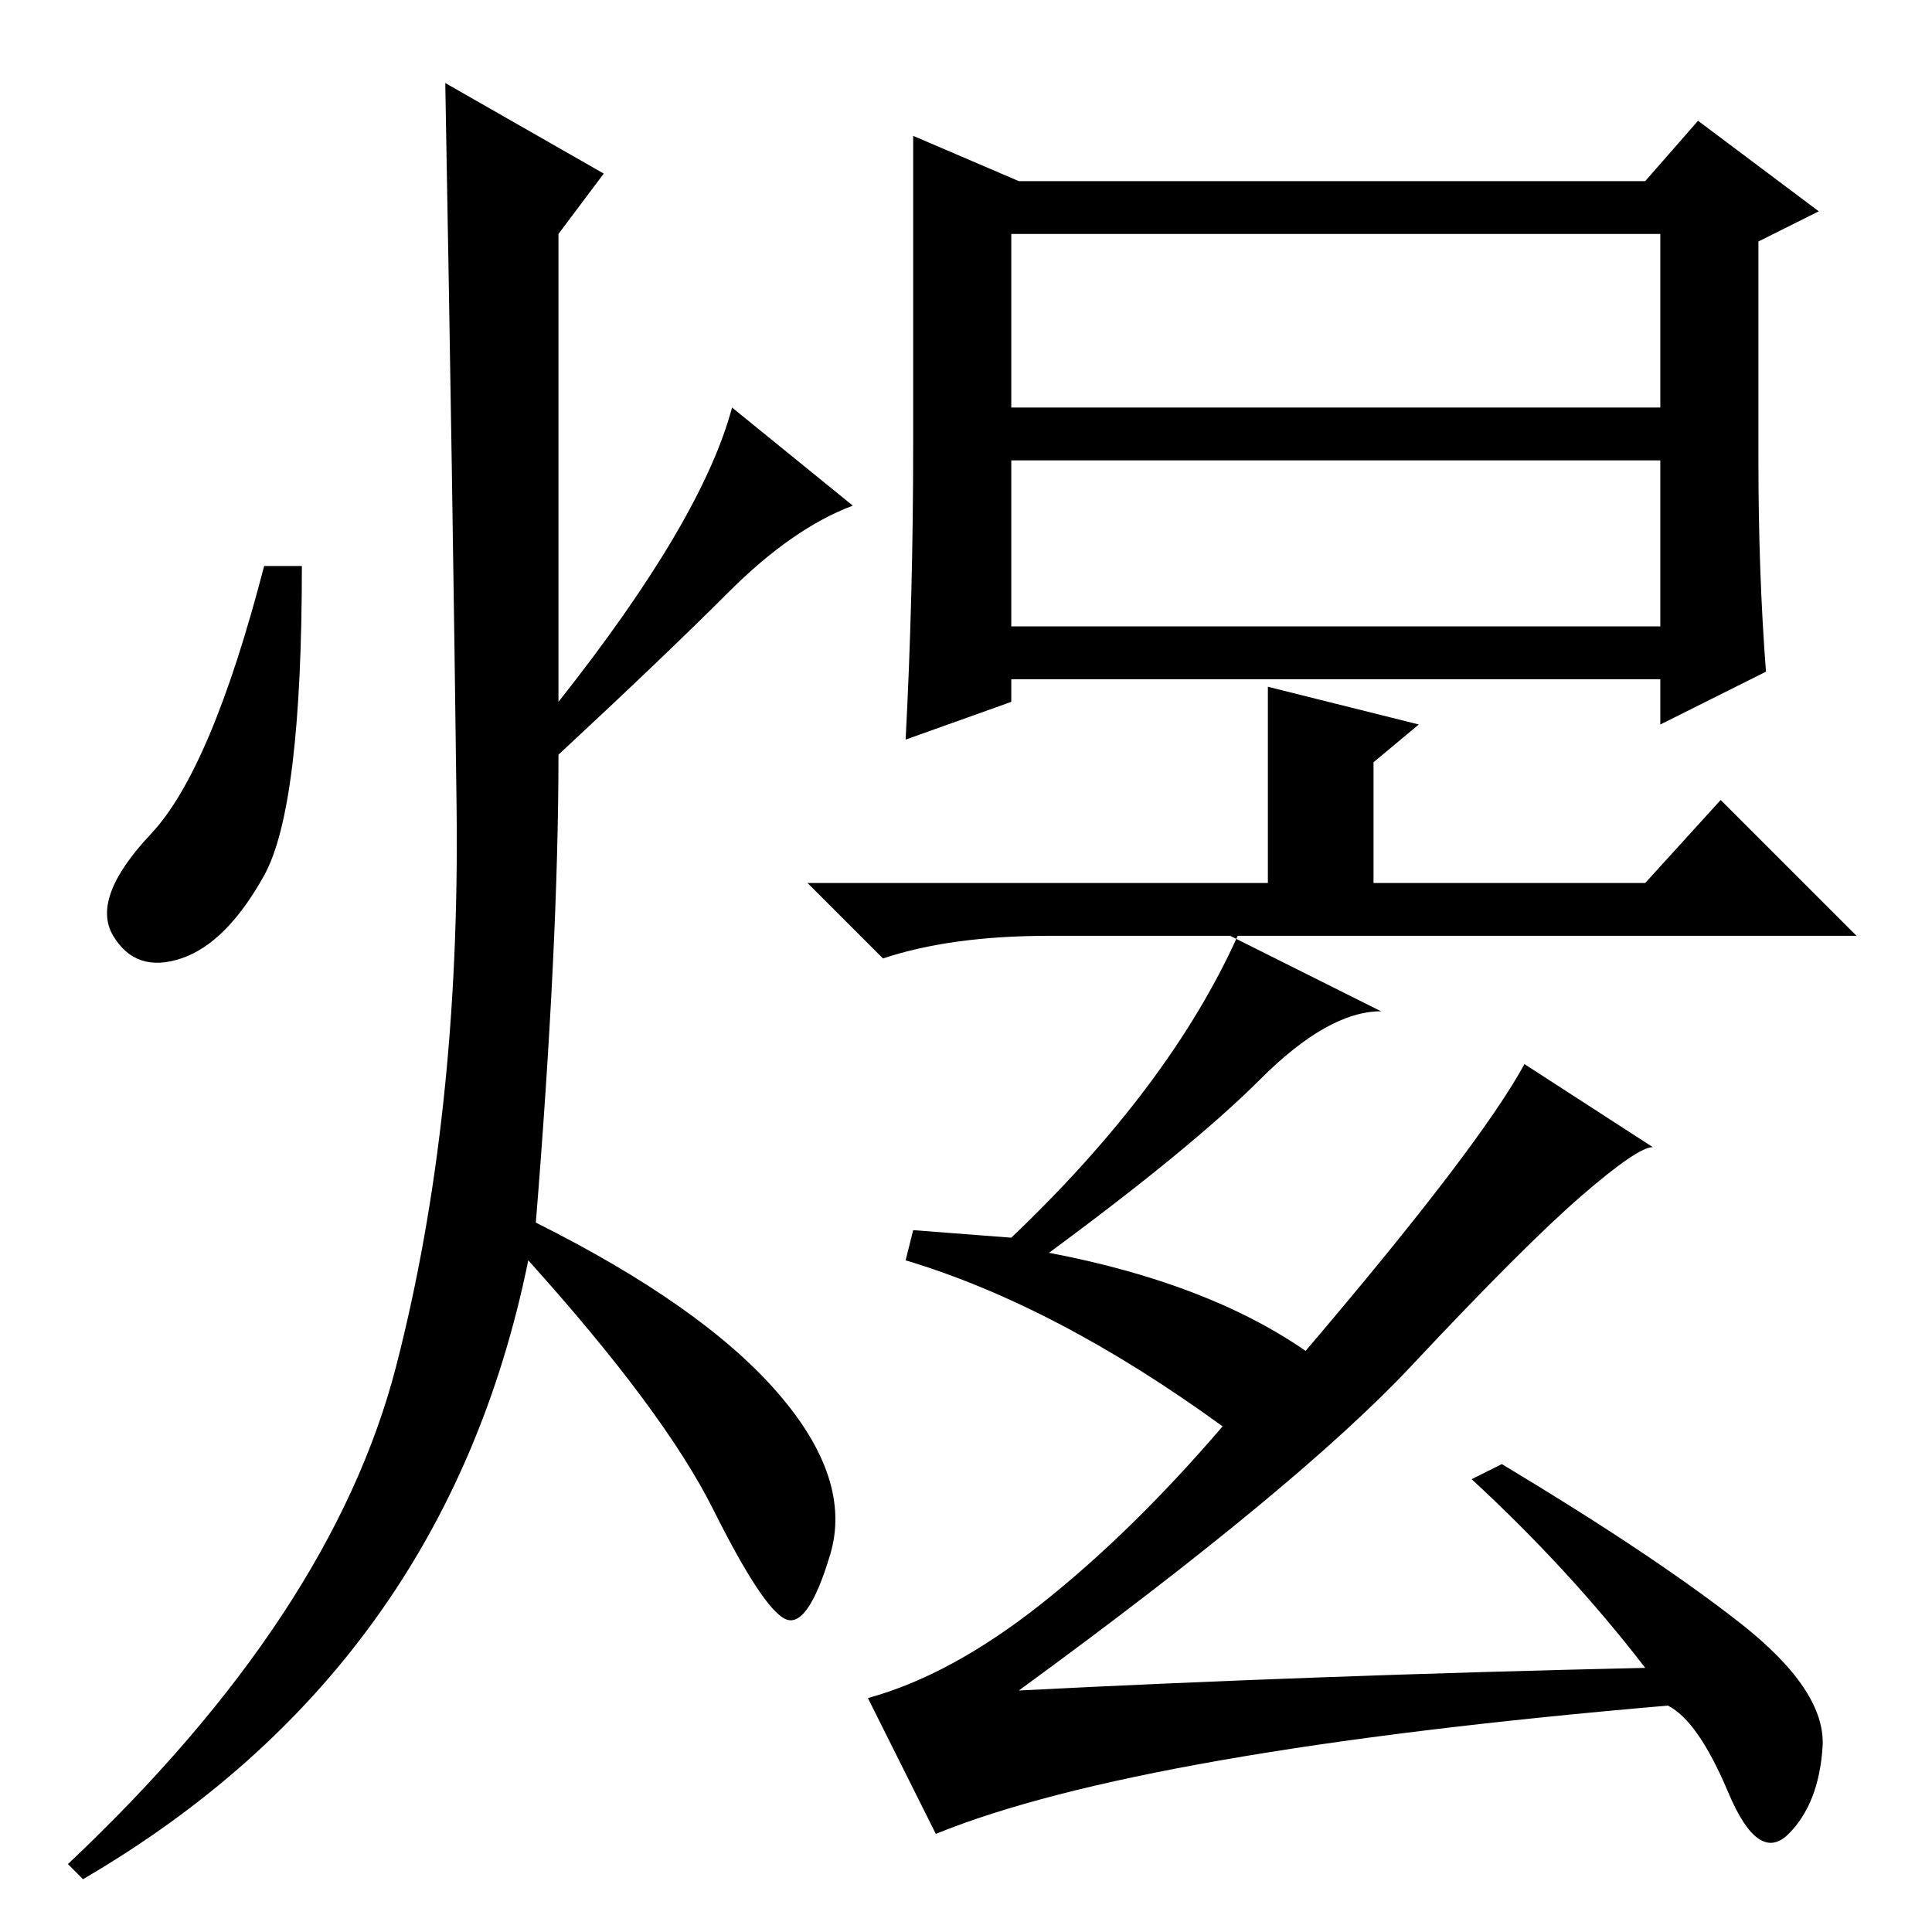 <?xml version="1.0" standalone="no"?>
<!DOCTYPE svg PUBLIC "-//W3C//DTD SVG 1.1//EN" "http://www.w3.org/Graphics/SVG/1.1/DTD/svg11.dtd" >
<svg xmlns="http://www.w3.org/2000/svg" xmlns:xlink="http://www.w3.org/1999/xlink" version="1.1" viewBox="0 -36 256 256">
  <g transform="matrix(1 0 0 -1 0 220)">
   <path fill="currentColor"
d="M233 195q0 -15 1 -28l-14 -7v6h-86v-3l-14 -5q1 19 1 39v41l14 -6h31h52l7 8l16 -12l-8 -4v-29zM134 202h86v23h-86v-23zM134 173h86v22h-86v-22zM80 233l-6 -8v-62q19 24 23 39l16 -13q-8 -3 -16.5 -11.5t-22.5 -21.5q0 -25 -3 -62q22 -11 32 -22.5t7 -21.5t-6 -8.5
t-9.5 14.5t-24.5 33q-11 -54 -59 -82l-2 2q35 33 43.5 66t8 74t-1.5 96zM35 140q-5 -9 -11 -11t-9 3t5 13.5t15 35.5h5q0 -32 -5 -41zM168 139v26l20 -5l-6 -5v-6v-10h36l10 11l18 -18h-83l20 -10q-7 0 -16 -9t-28 -23q21 -4 34 -13q23 27 29 38l17 -11q-2 0 -9.5 -6.5
t-22.5 -22.5t-52 -43q39 2 83 3q-10 13 -23 25l4 2q20 -12 31.5 -21t11 -16.5t-4.5 -11.5t-8 5.5t-8 11.5q-70 -6 -97 -17l-9 18q11 3 23 12.5t24 23.5q-22 16 -42 22l1 4l13 -1q21 20 30 40h-25q-13 0 -22 -3l-10 10h61z" />
  </g>

</svg>
